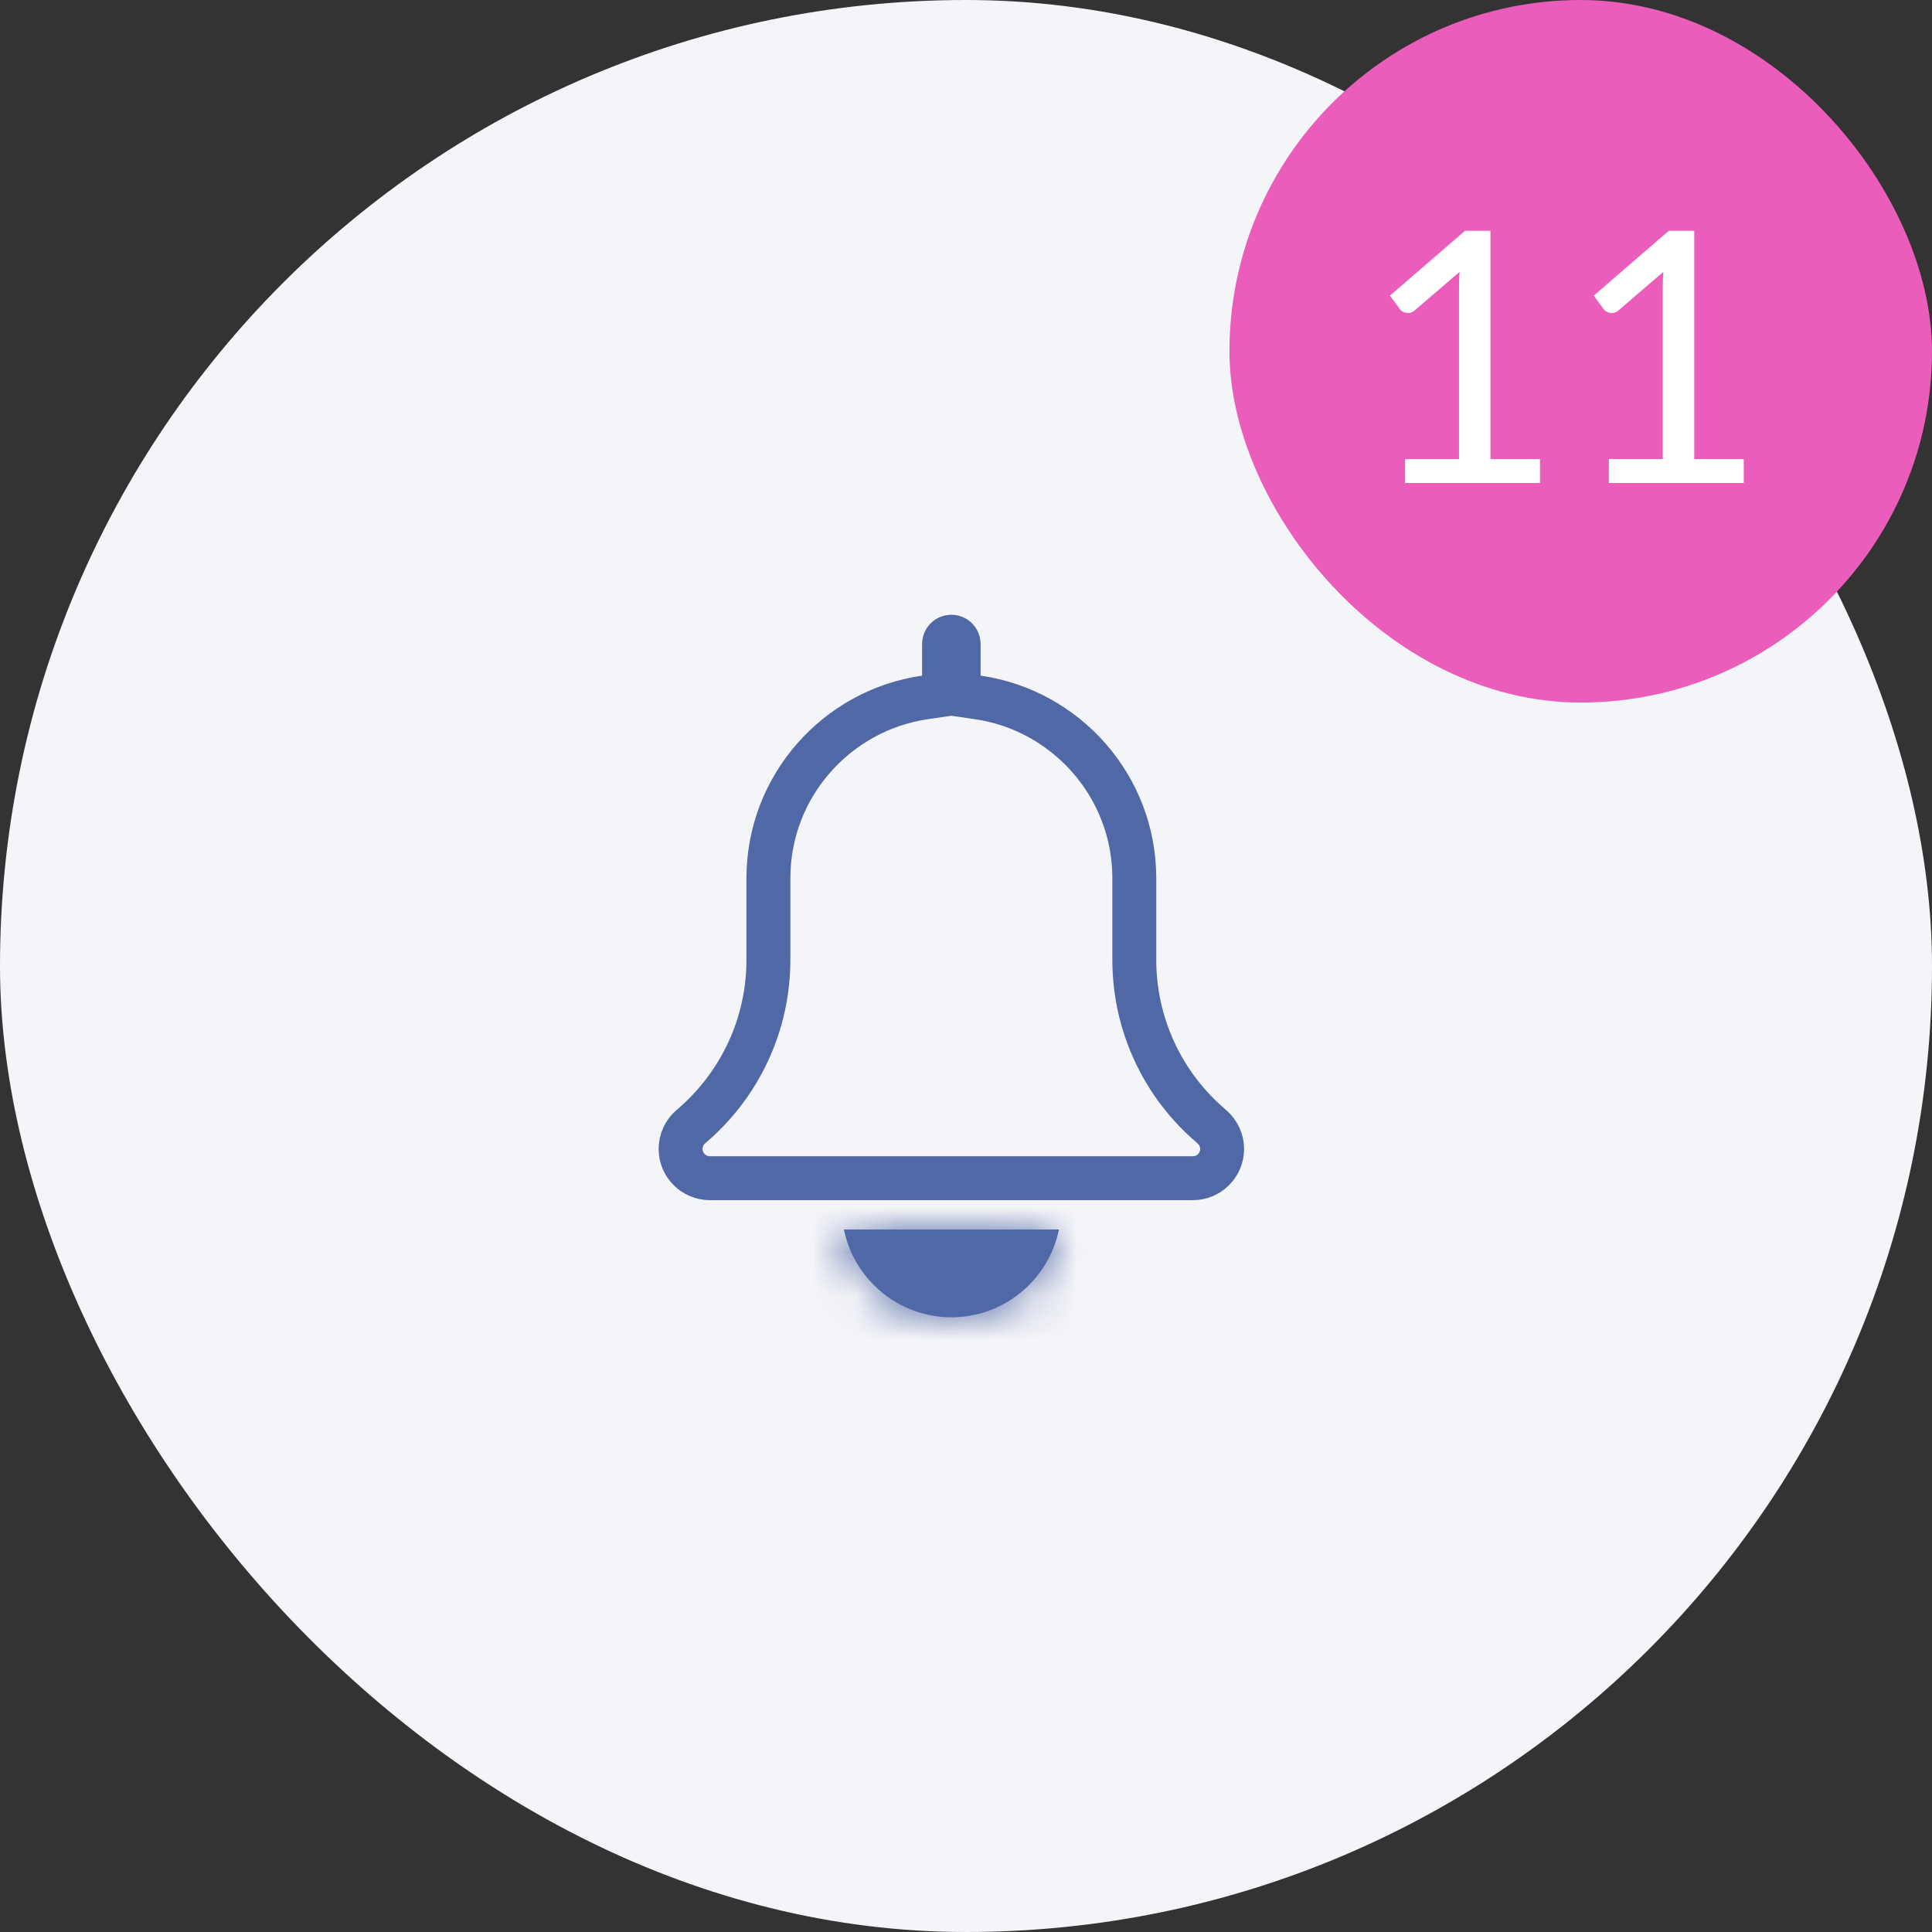 <svg width="44" height="44" viewBox="0 0 44 44" fill="none" xmlns="http://www.w3.org/2000/svg">
<rect x="0" y="0" width="44" height="44" fill="#333333" stroke="none"/>
<rect width="44" height="44" rx="22" fill="#F4F5F8"/>
<path d="M21.833 15.387V15.82L22.262 15.882C24.278 16.172 25.833 17.907 25.833 20V21.859C25.833 23.325 26.476 24.709 27.595 25.656C27.75 25.79 27.833 25.974 27.833 26.167C27.833 26.534 27.534 26.833 27.167 26.833H16.167C15.8 26.833 15.5 26.534 15.5 26.167C15.5 25.972 15.584 25.788 15.732 25.661C16.857 24.709 17.5 23.325 17.5 21.859V20C17.5 17.907 19.055 16.172 21.071 15.882L21.5 15.82V15.387V14.667C21.5 14.575 21.575 14.5 21.667 14.5C21.759 14.5 21.833 14.575 21.833 14.667V15.387Z" stroke="#5068A5"/>
<mask id="path-4-inside-1" fill="white">
<path d="M21.668 30C22.875 30 23.885 29.139 24.117 28H19.219C19.451 29.139 20.461 30 21.668 30Z"/>
</mask>
<path d="M21.668 30C22.875 30 23.885 29.139 24.117 28H19.219C19.451 29.139 20.461 30 21.668 30Z" fill="#5068A5"/>
<path d="M24.117 28L45.022 32.257L50.233 6.667H24.117V28ZM19.219 28V6.667H-6.896L-1.686 32.257L19.219 28ZM21.668 51.333C33.236 51.333 42.81 43.117 45.022 32.257L3.213 23.743C4.96 15.162 12.515 8.667 21.668 8.667V51.333ZM24.117 6.667H19.219V49.333H24.117V6.667ZM-1.686 32.257C0.526 43.117 10.1 51.333 21.668 51.333V8.667C30.821 8.667 38.376 15.162 40.123 23.743L-1.686 32.257Z" fill="#5068A5" mask="url(#path-4-inside-1)"/>
<rect x="28" width="16" height="16" rx="8" fill="#EA5DBB"/>
<path d="M35.072 10.456V11H32V10.456H33.228V6.548C33.228 6.431 33.232 6.312 33.24 6.192L32.22 7.068C32.185 7.097 32.151 7.116 32.116 7.124C32.081 7.129 32.049 7.129 32.02 7.124C31.991 7.119 31.963 7.108 31.936 7.092C31.912 7.076 31.893 7.059 31.88 7.04L31.656 6.732L33.364 5.256H33.944V10.456H35.072ZM39.713 10.456V11H36.641V10.456H37.869V6.548C37.869 6.431 37.873 6.312 37.881 6.192L36.861 7.068C36.826 7.097 36.791 7.116 36.757 7.124C36.722 7.129 36.69 7.129 36.661 7.124C36.631 7.119 36.603 7.108 36.577 7.092C36.553 7.076 36.534 7.059 36.521 7.04L36.297 6.732L38.005 5.256H38.585V10.456H39.713Z" fill="white"/>
</svg>
